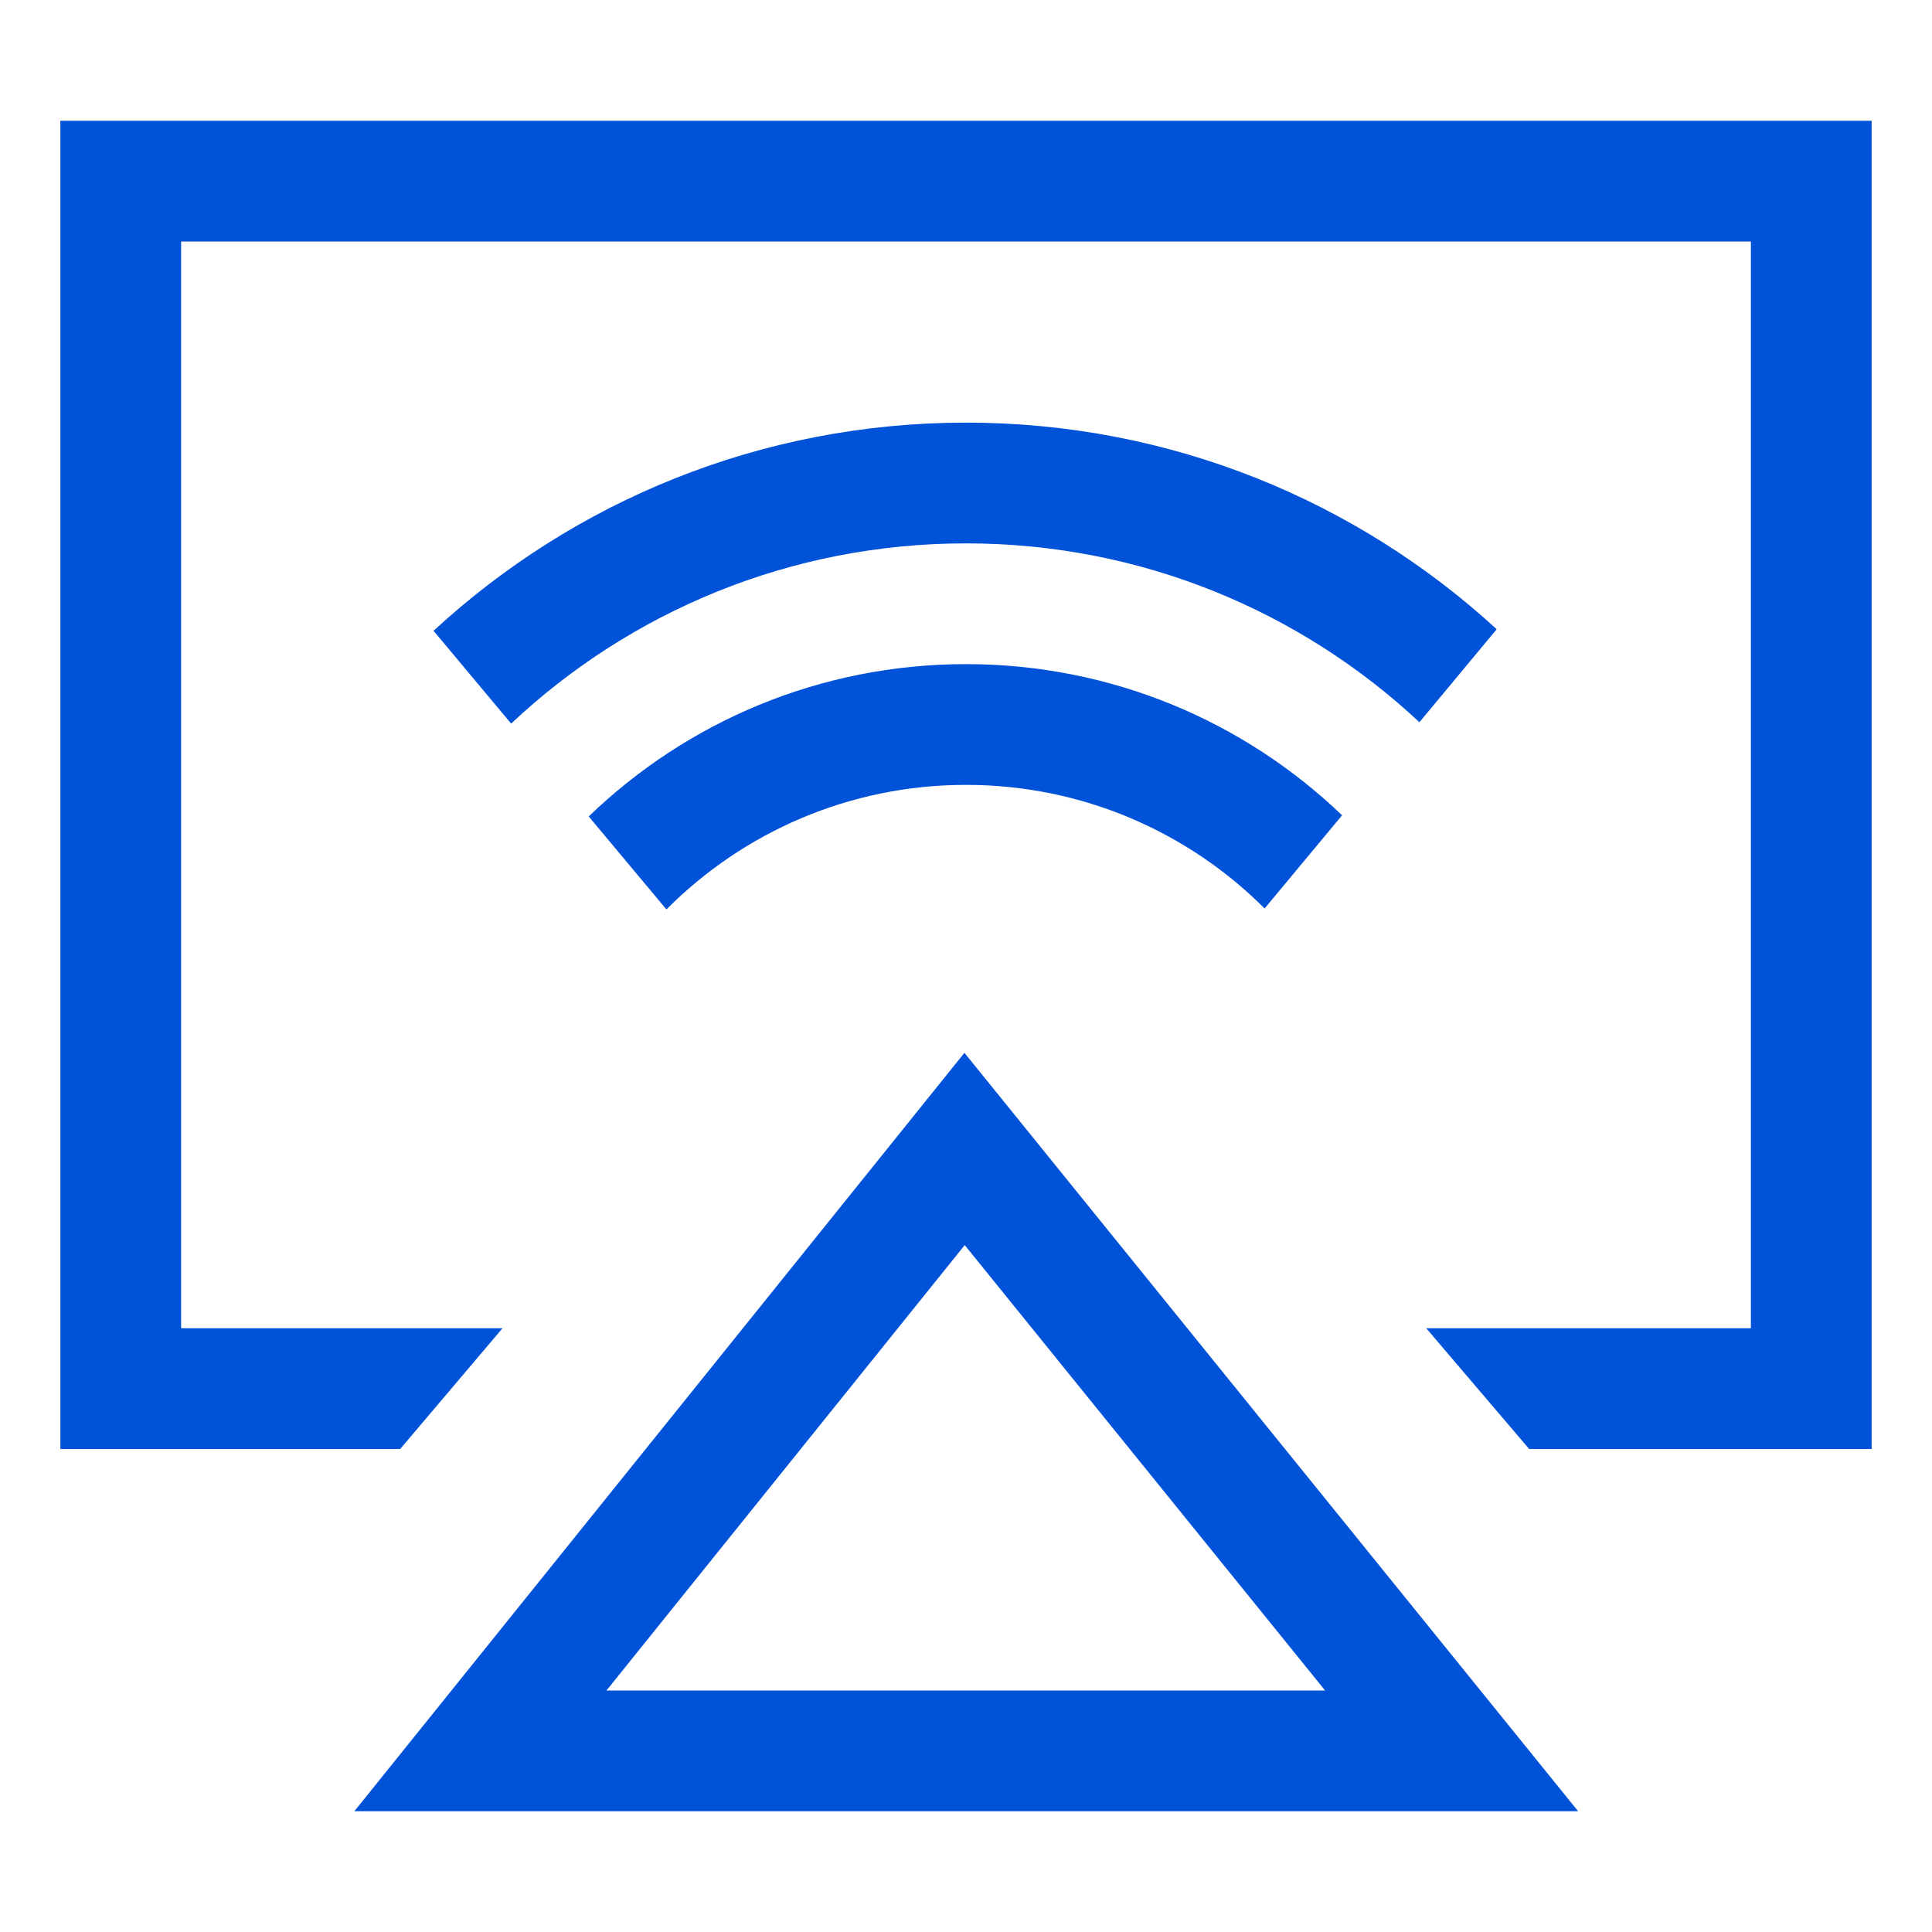 <svg width="32" height="32" viewBox="0 0 32 32" xmlns="http://www.w3.org/2000/svg"><path d="M8.323,22 L6.628,24 L1,24 L1,2 L31,2 L31,24 L25.328,24 L23.623,22 L29,22 L29,4 L3,4 L3,22 L8.323,22 Z M11.038,15.063 L9.751,13.523 C11.37,11.961 13.573,11 16,11 C18.417,11 20.612,11.953 22.229,13.504 L20.946,15.047 C19.68,13.782 17.931,13 16,13 C14.061,13 12.306,13.789 11.038,15.063 Z M8.466,11.985 L7.181,10.448 C9.499,8.308 12.597,7 16,7 C19.389,7 22.475,8.297 24.79,10.422 L23.51,11.962 C21.544,10.125 18.903,9 16,9 C13.085,9 10.434,10.134 8.466,11.985 Z M15.979,20.623 L10.045,28 L21.948,28 L15.979,20.623 Z M26.139,30 L5.869,30 L15.974,17.438 L26.139,30 Z" fill="#0052D9" fill-rule="nonzero"/></svg>